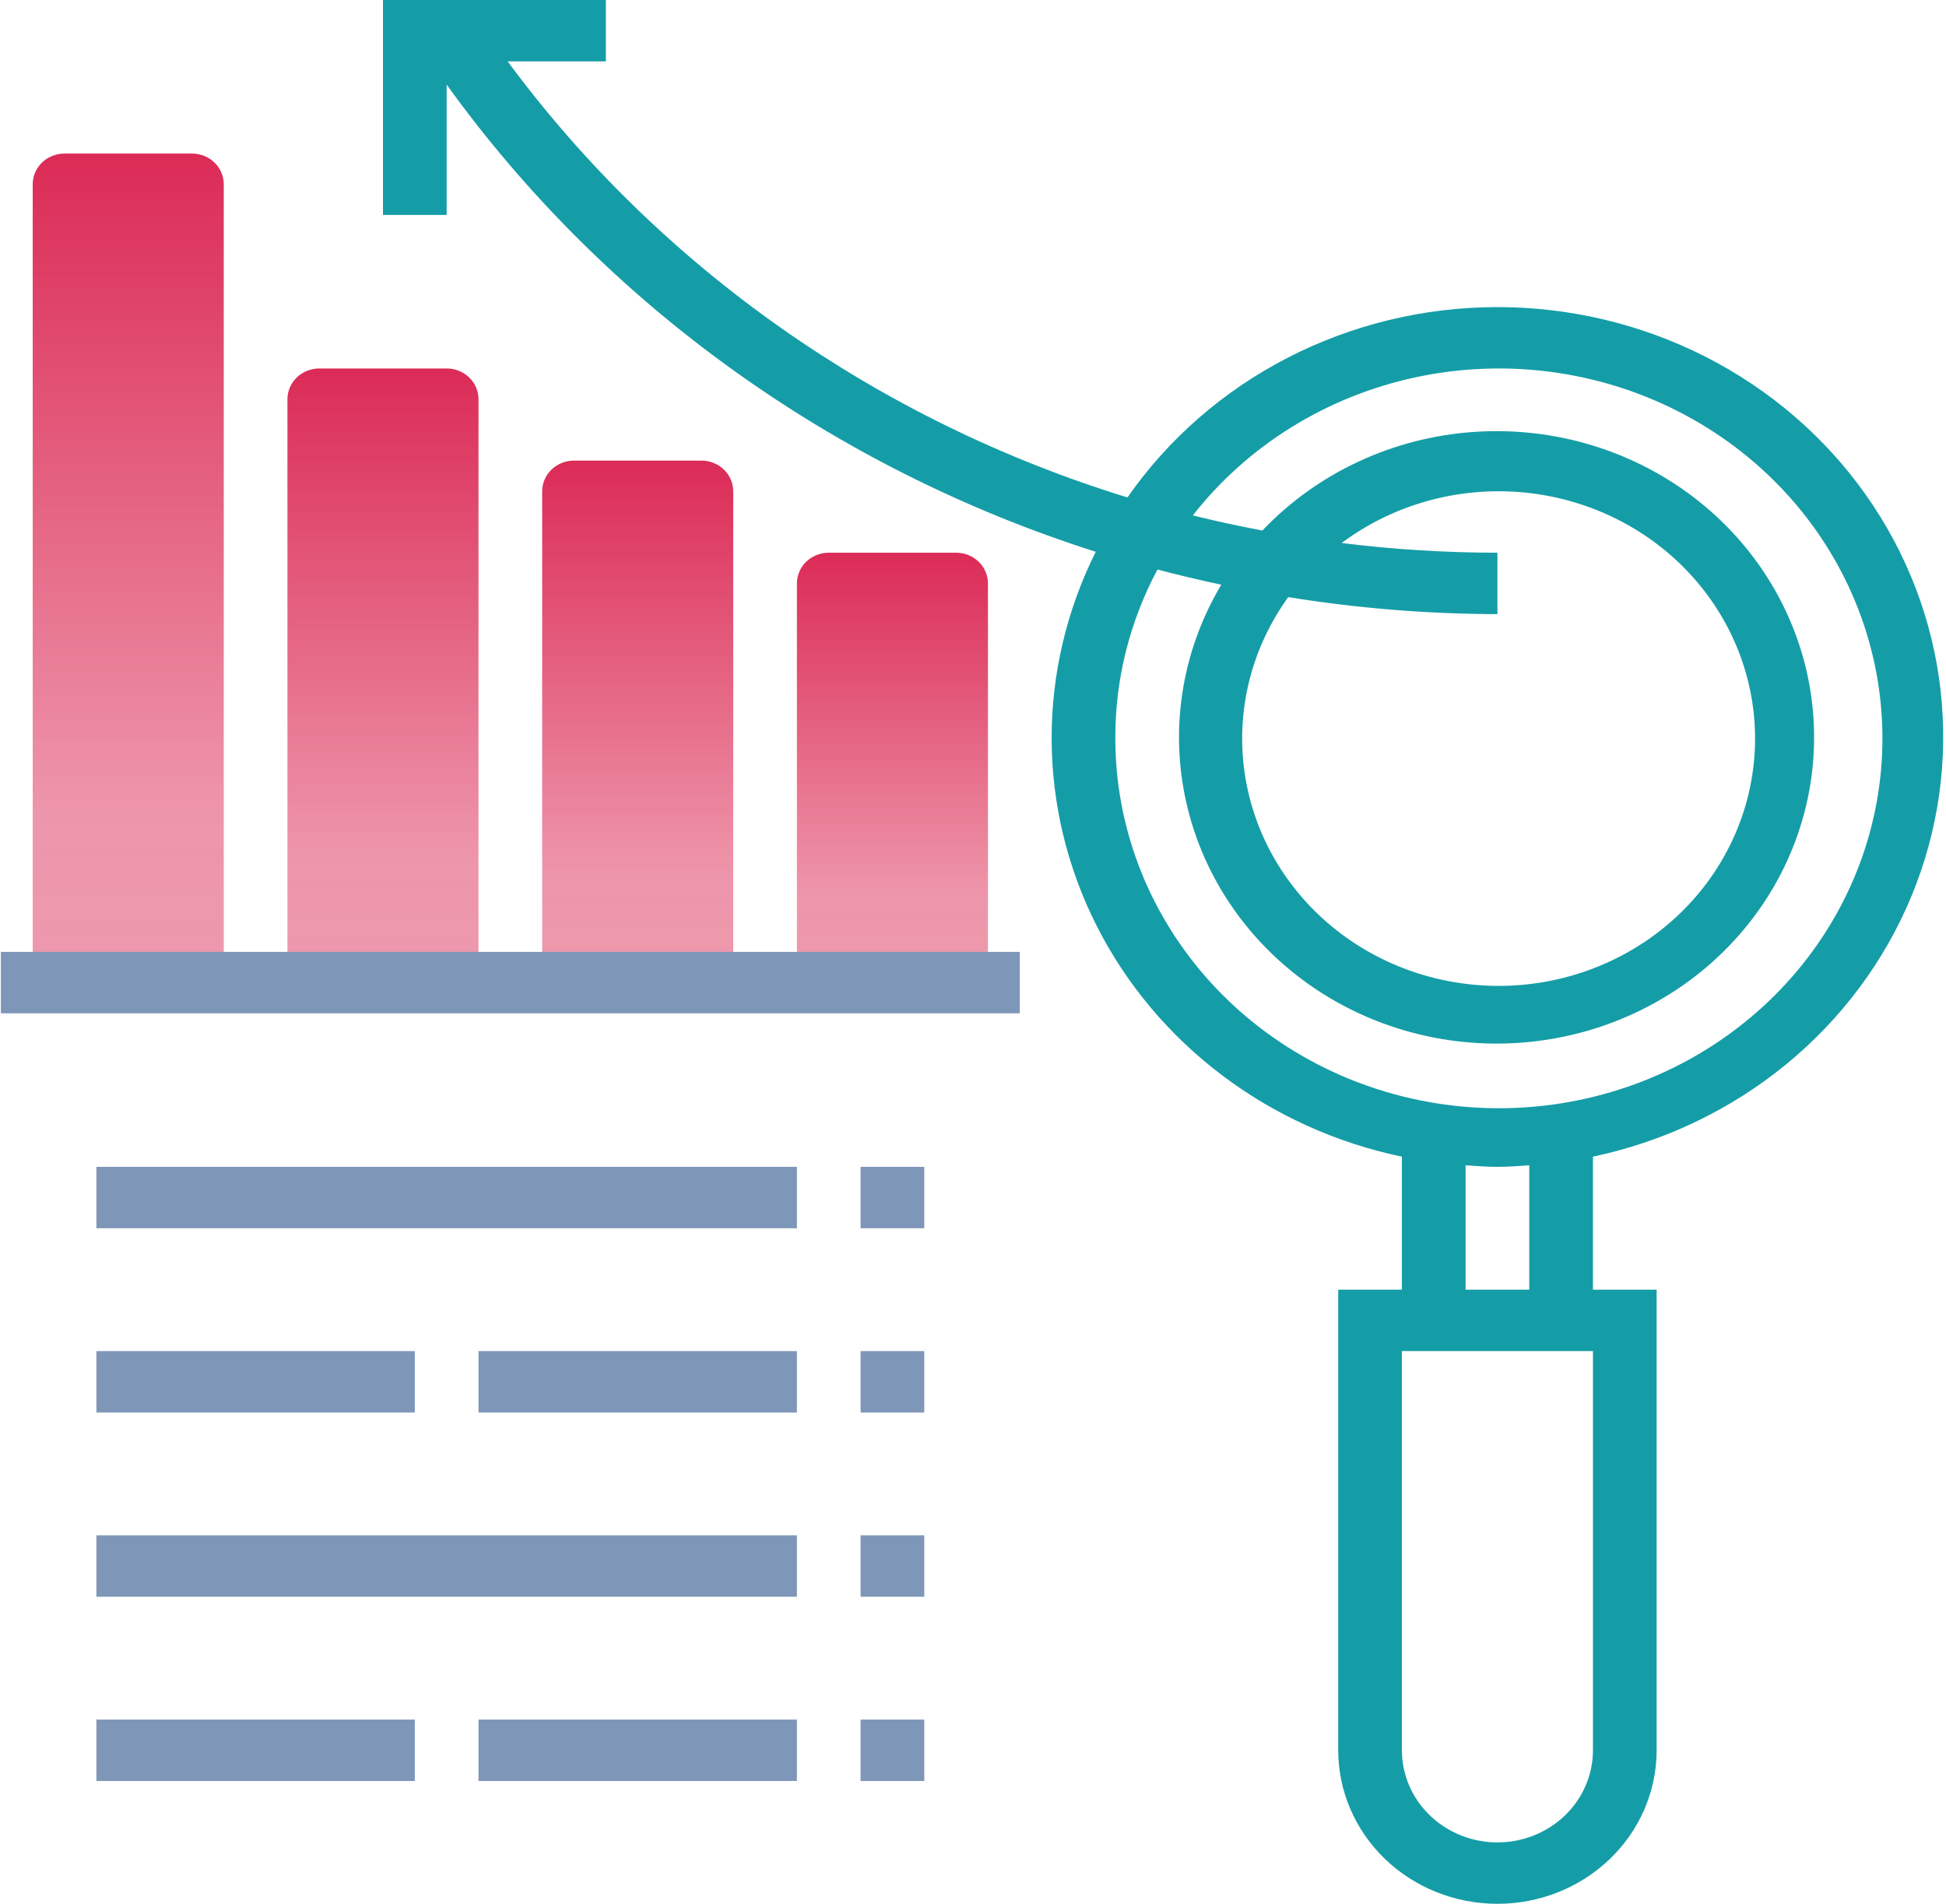 <svg width="507" height="496" viewBox="0 0 507 496" fill="none" xmlns="http://www.w3.org/2000/svg">
<path d="M16.819 40H50.002C51.092 39.999 52.171 40.205 53.178 40.607C54.185 41.009 55.1 41.598 55.87 42.341C56.641 43.084 57.252 43.966 57.668 44.937C58.085 45.908 58.299 46.949 58.298 48V256H8.523V48C8.522 46.949 8.736 45.908 9.152 44.937C9.569 43.966 10.18 43.084 10.951 42.341C11.721 41.598 12.636 41.009 13.643 40.607C14.65 40.205 15.729 39.999 16.819 40Z" fill="url(#paint0_linear)"/>
<path d="M83.186 96H116.369C117.459 95.999 118.538 96.205 119.545 96.607C120.552 97.009 121.467 97.598 122.237 98.341C123.008 99.084 123.619 99.966 124.035 100.937C124.452 101.908 124.666 102.949 124.665 104V256H74.89V104C74.889 102.949 75.103 101.908 75.519 100.937C75.936 99.966 76.547 99.084 77.317 98.341C78.088 97.598 79.003 97.009 80.01 96.607C81.017 96.205 82.096 95.999 83.186 96Z" fill="url(#paint1_linear)"/>
<path d="M149.552 120H182.735C183.825 119.999 184.904 120.205 185.911 120.607C186.918 121.009 187.833 121.598 188.604 122.341C189.374 123.084 189.985 123.966 190.402 124.937C190.818 125.908 191.032 126.949 191.031 128V256H141.256V128C141.255 126.949 141.469 125.908 141.886 124.937C142.302 123.966 142.913 123.084 143.684 122.341C144.455 121.598 145.369 121.009 146.376 120.607C147.383 120.205 148.462 119.999 149.552 120Z" fill="url(#paint2_linear)"/>
<path d="M215.919 144H249.102C250.192 143.999 251.271 144.205 252.278 144.607C253.285 145.009 254.2 145.598 254.97 146.341C255.741 147.084 256.352 147.966 256.769 148.937C257.185 149.908 257.399 150.949 257.398 152V256H207.623V152C207.622 150.949 207.836 149.908 208.253 148.937C208.669 147.966 209.28 147.084 210.051 146.341C210.821 145.598 211.736 145.009 212.743 144.607C213.75 144.205 214.829 143.999 215.919 144Z" fill="url(#paint3_linear)"/>
<path d="M265.694 248H0.227V264H265.694V248Z" fill="#7E96B8"/>
<path d="M116.369 22.048V56H99.777V0H157.848V16H132.264C171.945 69.7 228.6 109.557 293.742 129.6C304.321 114.392 318.606 101.918 335.346 93.271C352.086 84.625 370.77 80.07 389.76 80.006C408.75 79.942 427.466 84.37 444.269 92.903C461.071 101.437 475.447 113.814 486.136 128.951C496.824 144.087 503.5 161.521 505.577 179.724C507.654 197.927 505.07 216.344 498.051 233.359C491.031 250.375 479.791 265.471 465.315 277.324C450.839 289.176 433.569 297.424 415.019 301.344V336H431.611V456C431.611 466.609 427.241 476.783 419.462 484.284C411.683 491.786 401.132 496 390.132 496C379.131 496 368.58 491.786 360.801 484.284C353.022 476.783 348.652 466.609 348.652 456V336H365.244V301.344C348.137 297.771 332.093 290.504 318.318 280.088C304.544 269.673 293.399 256.381 285.721 241.212C278.043 226.043 274.032 209.392 273.99 192.513C273.948 175.633 277.877 158.964 285.48 143.76C216.916 121.945 157.563 79.228 116.369 22.048ZM365.244 456C365.244 462.365 367.866 468.47 372.533 472.971C377.201 477.471 383.531 480 390.132 480C396.732 480 403.062 477.471 407.73 472.971C412.397 468.47 415.019 462.365 415.019 456V352H365.244V456ZM381.836 336H398.427V303.592C395.673 303.784 392.931 304 390.132 304C387.332 304 384.59 303.784 381.836 303.592V336ZM290.582 192C290.492 214.883 298.849 237.05 314.158 254.534C329.468 272.018 350.729 283.678 374.138 287.427C397.547 291.176 421.575 286.77 441.923 274.996C462.271 263.223 477.61 244.85 485.195 223.168C492.78 201.485 492.117 177.907 483.323 156.653C474.529 135.399 458.179 117.856 437.199 107.165C416.219 96.473 391.978 93.33 368.814 98.298C345.651 103.266 325.077 116.021 310.774 134.28C316.763 135.768 322.803 137.064 328.9 138.216C343.19 123.172 362.914 113.979 384.016 112.527C405.118 111.075 425.996 117.473 442.357 130.408C458.717 143.342 469.318 161.829 471.98 182.068C474.642 202.308 469.163 222.762 456.668 239.225C444.174 255.689 425.614 266.911 404.803 270.584C383.993 274.258 362.514 270.105 344.782 258.977C327.05 247.85 314.412 230.595 309.466 210.759C304.52 190.922 307.642 170.013 318.19 152.328C312.599 151.144 307.054 149.829 301.557 148.384C294.349 161.873 290.587 176.826 290.582 192ZM335.636 155.568C326.001 168.892 321.941 185.234 324.267 201.322C326.594 217.41 335.136 232.057 348.183 242.331C361.231 252.604 377.821 257.746 394.632 256.728C411.443 255.709 427.235 248.605 438.846 236.837C450.457 225.069 457.031 209.506 457.251 193.263C457.47 177.021 451.32 161.298 440.032 149.242C428.743 137.186 413.149 129.686 396.371 128.245C379.593 126.803 362.869 131.526 349.548 141.468C363.006 143.146 376.562 143.991 390.132 144V160C371.871 159.959 353.645 158.477 335.636 155.568Z" fill="#159DA7"/>
<path d="M207.623 304H25.115V320H207.623V304Z" fill="#7E96B8"/>
<path d="M207.623 400H25.115V416H207.623V400Z" fill="#7E96B8"/>
<path d="M207.623 352H124.665V368H207.623V352Z" fill="#7E96B8"/>
<path d="M108.073 352H25.115V368H108.073V352Z" fill="#7E96B8"/>
<path d="M207.623 448H124.665V464H207.623V448Z" fill="#7E96B8"/>
<path d="M108.073 448H25.115V464H108.073V448Z" fill="#7E96B8"/>
<path d="M240.806 304H224.215V320H240.806V304Z" fill="#7E96B8"/>
<path d="M240.806 352H224.215V368H240.806V352Z" fill="#7E96B8"/>
<path d="M240.806 400H224.215V416H240.806V400Z" fill="#7E96B8"/>
<path d="M240.806 448H224.215V464H240.806V448Z" fill="#7E96B8"/>
<defs>
<linearGradient id="paint0_linear" x1="33.41" y1="40" x2="33.41" y2="374.368" gradientUnits="userSpaceOnUse">
<stop stop-color="#DB2B56"/>
<stop offset="0.51" stop-color="#DC2C56" stop-opacity="0.502"/>
<stop offset="1" stop-color="#DC2C56" stop-opacity="0.431"/>
</linearGradient>
<linearGradient id="paint1_linear" x1="99.777" y1="96" x2="99.777" y2="343.68" gradientUnits="userSpaceOnUse">
<stop stop-color="#DB2B56"/>
<stop offset="0.51" stop-color="#DC2C56" stop-opacity="0.502"/>
<stop offset="1" stop-color="#DC2C56" stop-opacity="0.431"/>
</linearGradient>
<linearGradient id="paint2_linear" x1="166.144" y1="120" x2="166.144" y2="330.528" gradientUnits="userSpaceOnUse">
<stop stop-color="#DB2B56"/>
<stop offset="0.51" stop-color="#DC2C56" stop-opacity="0.502"/>
<stop offset="1" stop-color="#DC2C56" stop-opacity="0.431"/>
</linearGradient>
<linearGradient id="paint3_linear" x1="232.511" y1="144" x2="232.511" y2="317.376" gradientUnits="userSpaceOnUse">
<stop stop-color="#DB2B56"/>
<stop offset="0.51" stop-color="#DC2C56" stop-opacity="0.502"/>
<stop offset="1" stop-color="#DC2C56" stop-opacity="0.431"/>
</linearGradient>
</defs>
</svg>
